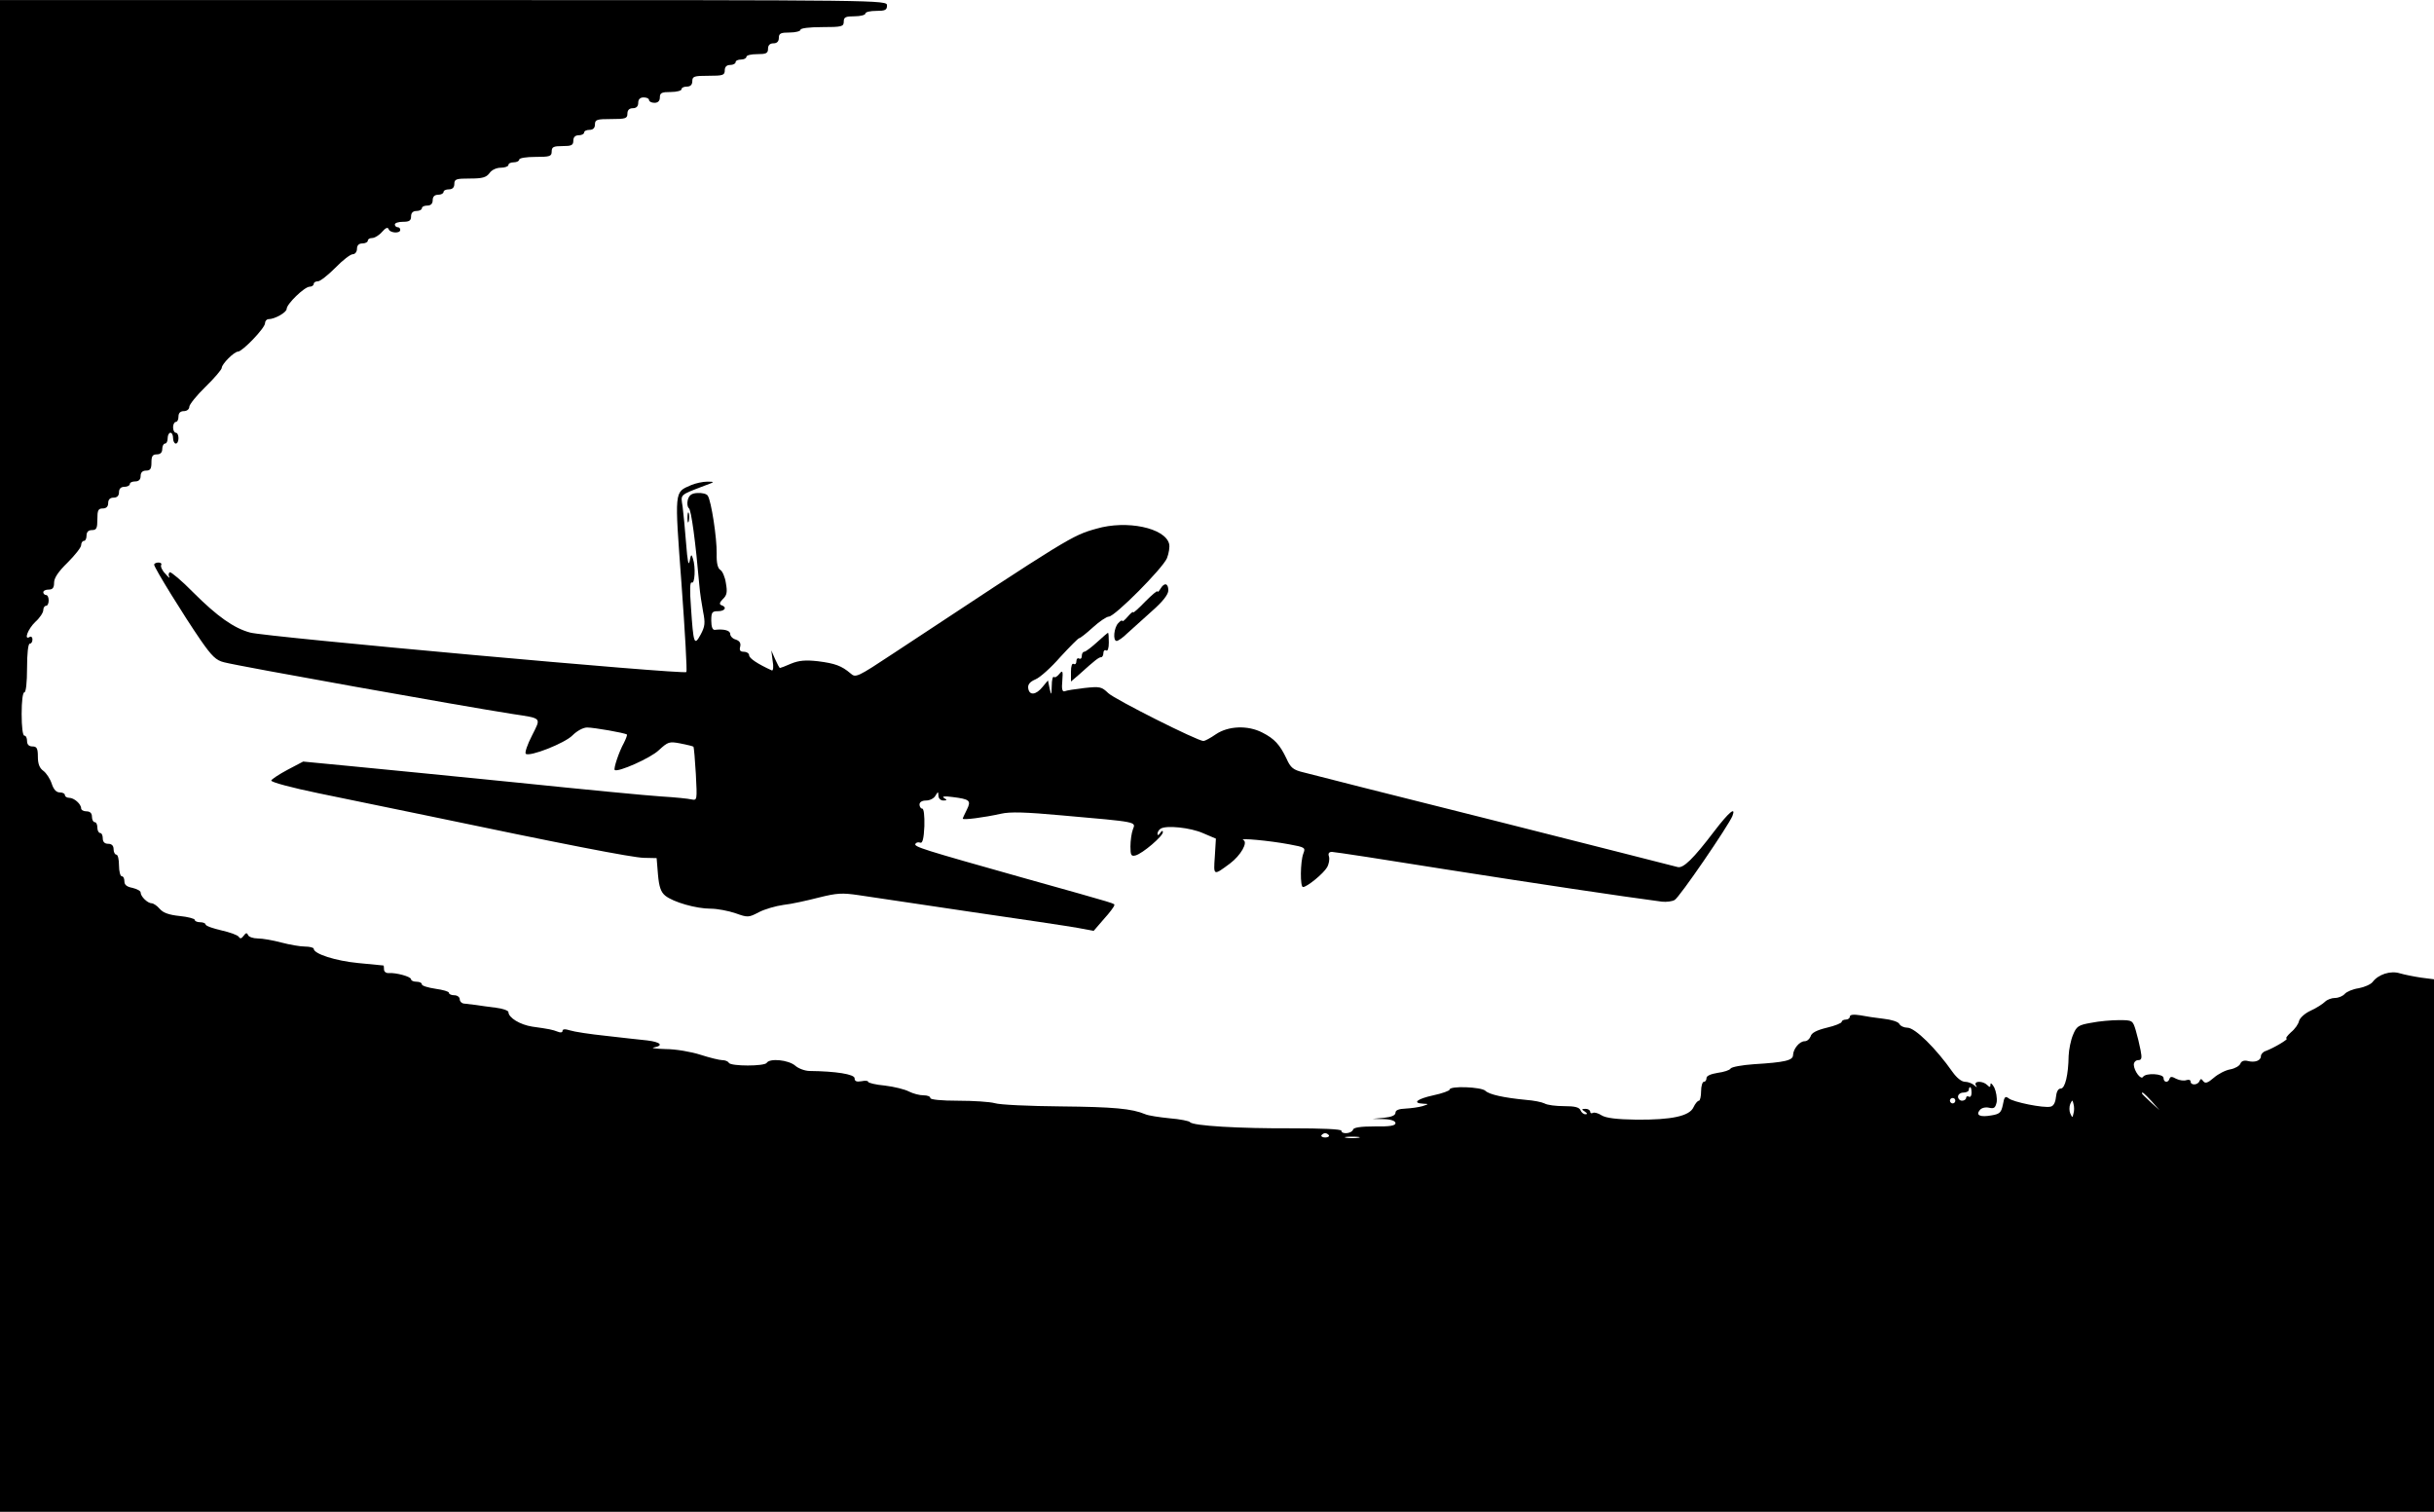 <?xml version="1.0" standalone="no"?>
<!DOCTYPE svg PUBLIC "-//W3C//DTD SVG 20010904//EN"
 "http://www.w3.org/TR/2001/REC-SVG-20010904/DTD/svg10.dtd">
<svg version="1.0" xmlns="http://www.w3.org/2000/svg"
 width="900pt" height="559pt" viewBox="0 0 900 559"
 preserveAspectRatio="xMidYMid meet">

<g transform="translate(0,559) scale(0.1,-0.1)"
fill="#000000" stroke="none">
<path d="M0 2795 l0 -2795 4500 0 4500 0 0 984 0 985 -47 6 c-27 4 -62 11 -79
16 -35 11 -80 -4 -101 -32 -7 -9 -30 -19 -51 -23 -22 -3 -45 -13 -52 -21 -7
-8 -23 -15 -36 -15 -12 0 -29 -6 -37 -14 -8 -8 -31 -23 -53 -33 -22 -10 -40
-27 -43 -38 -2 -11 -15 -30 -30 -42 -14 -13 -21 -23 -16 -23 10 -1 -47 -35
-77 -46 -10 -3 -18 -12 -18 -19 0 -17 -23 -25 -49 -18 -13 3 -23 0 -27 -10 -3
-8 -20 -18 -37 -21 -18 -3 -45 -17 -61 -31 -23 -20 -32 -22 -39 -13 -7 10 -10
10 -14 1 -6 -16 -33 -17 -33 -2 0 6 -7 8 -16 5 -8 -3 -25 -1 -37 5 -16 9 -22
9 -25 0 -5 -16 -22 -14 -22 3 0 16 -66 20 -76 4 -8 -12 -33 22 -34 45 0 9 7
17 16 17 13 0 15 7 9 37 -4 21 -12 54 -18 74 -11 36 -12 37 -62 37 -27 0 -74
-4 -103 -10 -47 -8 -54 -13 -67 -45 -8 -19 -15 -54 -16 -77 -1 -70 -13 -121
-29 -121 -10 0 -16 -12 -18 -32 -2 -20 -9 -33 -20 -35 -25 -6 -139 17 -155 31
-12 9 -16 6 -21 -23 -6 -29 -11 -35 -41 -40 -43 -8 -61 0 -44 20 7 8 21 11 34
8 18 -4 23 -1 28 21 2 15 -2 39 -9 54 -8 14 -14 19 -14 11 0 -11 -3 -11 -12
-2 -16 16 -51 16 -42 -1 6 -9 4 -9 -7 1 -7 6 -22 12 -33 12 -13 0 -31 15 -46
36 -61 87 -139 164 -167 164 -12 0 -26 6 -30 14 -4 8 -30 16 -58 19 -27 3 -67
9 -87 13 -25 4 -38 2 -38 -5 0 -6 -7 -11 -15 -11 -8 0 -15 -4 -15 -8 0 -5 -25
-15 -55 -22 -37 -9 -57 -19 -60 -32 -4 -10 -13 -18 -22 -18 -19 0 -42 -28 -43
-51 0 -20 -30 -27 -145 -34 -43 -3 -82 -10 -86 -16 -3 -6 -25 -13 -48 -16 -25
-4 -41 -11 -41 -19 0 -8 -4 -14 -10 -14 -5 0 -10 -16 -10 -35 0 -19 -4 -35 -8
-35 -5 0 -14 -11 -20 -24 -15 -33 -81 -47 -211 -46 -73 1 -113 6 -129 16 -12
8 -27 12 -32 9 -6 -3 -10 -1 -10 4 0 6 -8 11 -17 11 -15 0 -16 -2 -3 -10 10
-7 11 -10 2 -10 -7 0 -15 7 -18 15 -5 11 -21 15 -61 15 -30 0 -62 4 -72 10
-10 5 -40 11 -67 13 -84 8 -138 20 -152 34 -15 14 -132 19 -132 4 0 -4 -27
-14 -60 -21 -60 -13 -80 -29 -37 -31 21 -1 21 -1 -3 -9 -14 -4 -42 -8 -62 -9
-26 -1 -38 -6 -38 -15 0 -10 -14 -16 -42 -19 l-43 -4 43 -1 c27 -1 42 -7 42
-15 0 -9 -20 -13 -77 -12 -52 0 -78 -4 -80 -12 -5 -15 -43 -18 -43 -4 0 6 -74
9 -182 9 -193 -1 -369 9 -378 23 -3 4 -37 11 -75 14 -39 4 -79 10 -90 15 -50
21 -117 27 -313 29 -116 1 -226 6 -244 12 -18 5 -79 9 -135 9 -62 0 -103 4
-103 10 0 6 -11 10 -25 10 -15 0 -38 6 -54 14 -15 8 -55 18 -89 22 -34 3 -62
10 -62 14 0 4 -11 5 -25 2 -18 -3 -25 0 -25 11 0 15 -70 26 -166 27 -17 0 -42
9 -54 20 -25 21 -94 28 -105 10 -8 -13 -132 -13 -140 0 -3 6 -14 10 -24 10
-10 0 -47 9 -81 20 -34 11 -92 21 -129 21 -36 1 -56 4 -43 6 37 7 25 20 -25
26 -27 3 -95 10 -153 17 -58 6 -117 15 -132 20 -19 6 -28 5 -28 -2 0 -6 -8 -7
-17 -3 -21 8 -31 10 -95 19 -45 7 -88 33 -88 54 0 5 -21 13 -47 16 -27 3 -59
8 -73 10 -14 2 -33 4 -42 5 -10 0 -18 8 -18 16 0 8 -9 15 -20 15 -11 0 -20 4
-20 9 0 5 -22 11 -50 15 -27 4 -50 11 -50 16 0 6 -9 10 -20 10 -11 0 -20 4
-20 9 0 10 -56 25 -82 23 -10 -1 -18 5 -18 13 0 8 -1 15 -2 15 -2 0 -44 4 -93
9 -84 8 -165 34 -165 53 0 4 -15 8 -32 8 -18 0 -58 7 -88 15 -30 8 -69 15 -87
15 -17 0 -34 6 -36 13 -4 9 -8 8 -16 -3 -8 -11 -13 -12 -18 -4 -5 7 -34 17
-65 24 -32 7 -58 17 -58 22 0 4 -9 8 -20 8 -11 0 -20 4 -20 9 0 4 -25 11 -56
14 -39 4 -61 12 -73 26 -10 12 -24 21 -30 21 -15 0 -41 25 -41 40 0 6 -14 13
-30 17 -21 4 -30 11 -30 24 0 11 -4 19 -10 19 -5 0 -10 18 -10 40 0 22 -4 40
-10 40 -5 0 -10 9 -10 20 0 13 -7 20 -20 20 -13 0 -20 7 -20 20 0 11 -4 20
-10 20 -5 0 -10 9 -10 20 0 11 -4 20 -10 20 -5 0 -10 9 -10 20 0 13 -7 20 -20
20 -11 0 -20 5 -20 11 0 16 -26 39 -44 39 -9 0 -16 5 -16 10 0 6 -9 10 -19 10
-13 0 -23 11 -30 33 -6 18 -20 39 -31 47 -14 10 -20 26 -20 52 0 31 -4 38 -20
38 -13 0 -20 7 -20 20 0 11 -4 20 -10 20 -6 0 -10 33 -10 80 0 47 4 80 10 80
6 0 10 37 10 90 0 53 4 90 10 90 6 0 10 7 10 16 0 8 -5 12 -10 9 -23 -14 -7
29 20 55 17 15 30 35 30 44 0 9 5 16 10 16 6 0 10 9 10 20 0 11 -4 20 -10 20
-5 0 -10 5 -10 10 0 6 9 10 20 10 15 0 20 7 20 26 0 17 16 41 50 74 27 27 50
56 50 64 0 9 5 16 10 16 6 0 10 9 10 20 0 13 7 20 20 20 17 0 20 7 20 40 0 33
3 40 20 40 13 0 20 7 20 20 0 13 7 20 20 20 13 0 20 7 20 20 0 13 7 20 20 20
11 0 20 5 20 10 0 6 9 10 20 10 13 0 20 7 20 20 0 13 7 20 20 20 16 0 20 7 20
30 0 23 4 30 20 30 13 0 20 7 20 20 0 11 5 20 10 20 6 0 10 9 10 20 0 11 5 20
10 20 6 0 10 -9 10 -20 0 -11 5 -20 10 -20 6 0 10 9 10 20 0 11 -4 20 -10 20
-5 0 -10 9 -10 20 0 11 5 20 10 20 6 0 10 9 10 20 0 13 7 20 20 20 11 0 20 7
20 16 0 8 27 42 60 74 33 32 60 64 60 70 0 14 46 60 60 60 16 0 100 87 100
105 0 8 6 15 13 15 23 0 67 25 67 38 0 18 66 82 85 82 8 0 15 5 15 10 0 6 7
10 16 10 8 0 37 23 64 50 27 28 56 50 64 50 9 0 16 9 16 20 0 13 7 20 20 20
11 0 20 5 20 10 0 6 7 10 16 10 9 0 26 10 37 23 13 15 21 18 24 10 5 -15 43
-17 43 -3 0 6 -4 10 -10 10 -5 0 -10 5 -10 10 0 6 14 10 30 10 23 0 30 4 30
20 0 13 7 20 20 20 11 0 20 5 20 10 0 6 9 10 20 10 13 0 20 7 20 20 0 13 7 20
20 20 11 0 20 5 20 10 0 6 9 10 20 10 13 0 20 7 20 20 0 18 7 20 58 20 46 0
60 4 72 20 8 12 26 20 42 20 15 0 28 5 28 10 0 6 9 10 20 10 11 0 20 5 20 10
0 6 27 10 60 10 53 0 60 2 60 20 0 17 7 20 40 20 33 0 40 3 40 20 0 13 7 20
20 20 11 0 20 5 20 10 0 6 9 10 20 10 13 0 20 7 20 20 0 18 7 20 60 20 53 0
60 2 60 20 0 13 7 20 20 20 13 0 20 7 20 20 0 13 7 20 20 20 11 0 20 -4 20
-10 0 -5 9 -10 20 -10 13 0 20 7 20 20 0 17 7 20 40 20 22 0 40 5 40 10 0 6 9
10 20 10 13 0 20 7 20 20 0 18 7 20 60 20 53 0 60 2 60 20 0 13 7 20 20 20 11
0 20 5 20 10 0 6 9 10 20 10 11 0 20 5 20 10 0 6 18 10 40 10 33 0 40 3 40 20
0 13 7 20 20 20 13 0 20 7 20 20 0 17 7 20 40 20 22 0 40 5 40 10 0 6 33 10
80 10 73 0 80 2 80 20 0 17 7 20 40 20 22 0 40 5 40 10 0 6 18 10 40 10 33 0
40 3 40 20 0 20 -7 20 -1640 20 l-1640 0 0 -2795z m7290 -1246 c0 -11 -4 -17
-10 -14 -5 3 -10 1 -10 -4 0 -6 -7 -11 -15 -11 -8 0 -15 7 -15 15 0 8 9 15 20
15 11 0 20 5 20 10 0 6 2 10 5 10 3 0 5 -9 5 -21z m666 -31 l29 -33 -32 29
c-18 17 -33 31 -33 33 0 8 8 1 36 -29z m-726 2 c0 -5 -4 -10 -10 -10 -5 0 -10
5 -10 10 0 6 5 10 10 10 6 0 10 -4 10 -10z m437 -47 c-4 -17 -4 -17 -12 0 -4
9 -4 25 0 35 8 16 8 16 12 0 3 -10 3 -26 0 -35z m-2753 -81 c2 -4 -4 -8 -14
-8 -10 0 -16 4 -14 8 3 4 9 8 14 8 5 0 11 -4 14 -8z m109 -9 c-13 -2 -33 -2
-45 0 -13 2 -3 4 22 4 25 0 35 -2 23 -4z"/>
<path d="M2555 3796 c-62 -27 -61 -15 -35 -366 13 -176 21 -322 18 -325 -9
-10 -1557 130 -1613 146 -60 16 -122 60 -210 148 -43 44 -83 77 -87 75 -5 -3
-6 -11 -2 -17 3 -7 -4 -1 -15 12 -12 12 -18 27 -15 32 3 5 -2 9 -10 9 -9 0
-16 -4 -16 -8 0 -11 110 -189 172 -279 41 -59 57 -75 87 -82 57 -15 880 -162
1066 -191 111 -17 106 -12 72 -80 -17 -33 -27 -63 -23 -67 13 -13 145 39 173
68 16 16 39 29 54 29 25 0 140 -20 147 -26 2 -1 -3 -15 -11 -31 -18 -32 -39
-95 -34 -100 11 -10 133 44 163 73 34 31 38 33 80 25 25 -5 46 -10 48 -12 2
-2 6 -48 9 -101 5 -97 5 -98 -16 -94 -12 3 -62 8 -112 11 -49 3 -288 26 -530
51 -242 24 -520 52 -617 61 l-177 17 -57 -30 c-32 -17 -59 -35 -61 -40 -2 -6
77 -27 174 -47 98 -20 277 -57 398 -82 506 -106 762 -156 806 -157 l47 -1 5
-61 c4 -46 11 -65 27 -78 30 -24 114 -48 168 -48 24 0 66 -8 92 -17 45 -16 48
-16 86 4 21 11 62 23 91 27 29 3 87 16 130 27 68 17 87 18 148 9 39 -6 223
-33 410 -61 187 -27 367 -54 400 -60 l59 -11 38 44 c21 23 38 46 38 50 0 8 31
-1 -340 103 -369 104 -402 114 -395 125 3 5 11 7 18 4 8 -3 13 15 15 61 1 39
-2 65 -8 65 -5 0 -10 7 -10 15 0 9 9 15 25 15 13 0 29 8 34 18 10 16 10 16 11
0 0 -10 8 -18 18 -18 14 0 15 2 3 9 -10 6 1 8 30 4 65 -8 71 -13 54 -47 -8
-16 -15 -31 -15 -33 0 -6 78 4 141 18 34 8 93 6 225 -6 284 -25 274 -23 263
-52 -5 -13 -9 -42 -9 -63 0 -33 3 -37 19 -33 26 7 101 71 101 86 0 7 -4 6 -10
-3 -6 -9 -10 -10 -10 -3 0 6 5 15 12 19 21 13 110 4 157 -17 l47 -20 -4 -66
c-5 -72 -6 -72 56 -26 40 30 68 79 49 87 -17 8 95 -2 170 -16 59 -11 61 -12
52 -35 -11 -30 -12 -123 -1 -123 15 0 76 50 89 73 7 12 10 30 7 40 -4 11 0 17
11 17 9 0 199 -29 423 -65 338 -53 645 -99 797 -119 17 -2 38 1 47 6 17 8 200
276 214 311 14 37 -14 13 -66 -55 -79 -104 -116 -140 -137 -134 -10 3 -315 80
-678 172 -363 91 -680 171 -705 178 -38 9 -48 17 -63 51 -25 52 -44 73 -89 96
-54 28 -126 25 -172 -6 -20 -14 -41 -25 -46 -25 -22 0 -328 154 -352 177 -25
24 -31 25 -88 19 -34 -4 -67 -9 -73 -12 -9 -3 -12 8 -9 38 3 38 1 41 -11 26
-8 -10 -17 -15 -20 -11 -4 3 -8 -11 -8 -33 -1 -36 -2 -37 -8 -9 l-6 29 -20
-24 c-24 -30 -49 -33 -53 -5 -2 14 6 24 27 33 17 7 58 44 92 83 35 38 66 69
69 69 4 0 27 18 51 40 24 22 51 40 59 40 22 0 199 178 215 216 7 18 11 42 8
53 -15 59 -157 89 -269 56 -90 -25 -101 -32 -749 -460 -136 -90 -141 -92 -160
-75 -33 28 -57 37 -121 45 -45 5 -70 3 -99 -9 -20 -9 -39 -16 -41 -16 -2 0
-10 15 -18 33 l-14 32 5 -39 c4 -21 2 -37 -3 -35 -53 24 -84 45 -84 56 0 7 -9
13 -19 13 -14 0 -18 5 -14 19 3 13 -2 21 -16 26 -12 3 -21 13 -21 21 0 13 -24
19 -57 15 -8 -1 -13 11 -13 34 0 31 3 35 25 35 26 0 34 15 13 22 -9 3 -8 10 5
23 15 14 17 26 11 59 -3 22 -13 45 -21 49 -9 6 -14 25 -13 60 1 57 -20 195
-33 214 -4 7 -21 11 -38 10 -22 -1 -31 -8 -36 -26 -3 -13 -1 -26 4 -30 9 -5
25 -126 39 -286 2 -27 9 -71 14 -98 8 -40 7 -53 -9 -83 -24 -44 -27 -36 -36
100 -5 65 -4 96 3 92 11 -7 15 57 4 89 -5 17 -7 16 -12 -10 -4 -20 -8 0 -13
65 -4 52 -10 114 -13 137 -7 46 -13 41 81 77 39 14 39 15 10 15 -16 0 -44 -6
-60 -13z"/>
<path d="M2542 3675 c0 -16 2 -22 5 -12 2 9 2 23 0 30 -3 6 -5 -1 -5 -18z"/>
<path d="M4291 3413 c-6 -10 -11 -14 -11 -10 0 5 -20 -12 -45 -37 -25 -26 -45
-44 -45 -40 0 4 -9 -3 -20 -16 -11 -13 -20 -20 -20 -16 0 4 -7 1 -15 -8 -16
-16 -21 -66 -6 -66 5 0 23 12 39 28 17 15 58 52 91 82 41 36 61 62 61 77 0 27
-15 30 -29 6z"/>
<path d="M4056 3215 c-21 -19 -42 -35 -47 -35 -5 0 -9 -7 -9 -16 0 -8 -4 -12
-10 -9 -5 3 -10 -1 -10 -10 0 -9 -4 -13 -10 -10 -6 4 -10 -8 -10 -29 l0 -36
28 24 c61 55 75 66 84 66 4 0 8 7 8 16 0 8 5 12 10 9 6 -4 10 8 10 29 0 20 -1
36 -3 36 -2 0 -20 -16 -41 -35z"/>
</g>
</svg>
